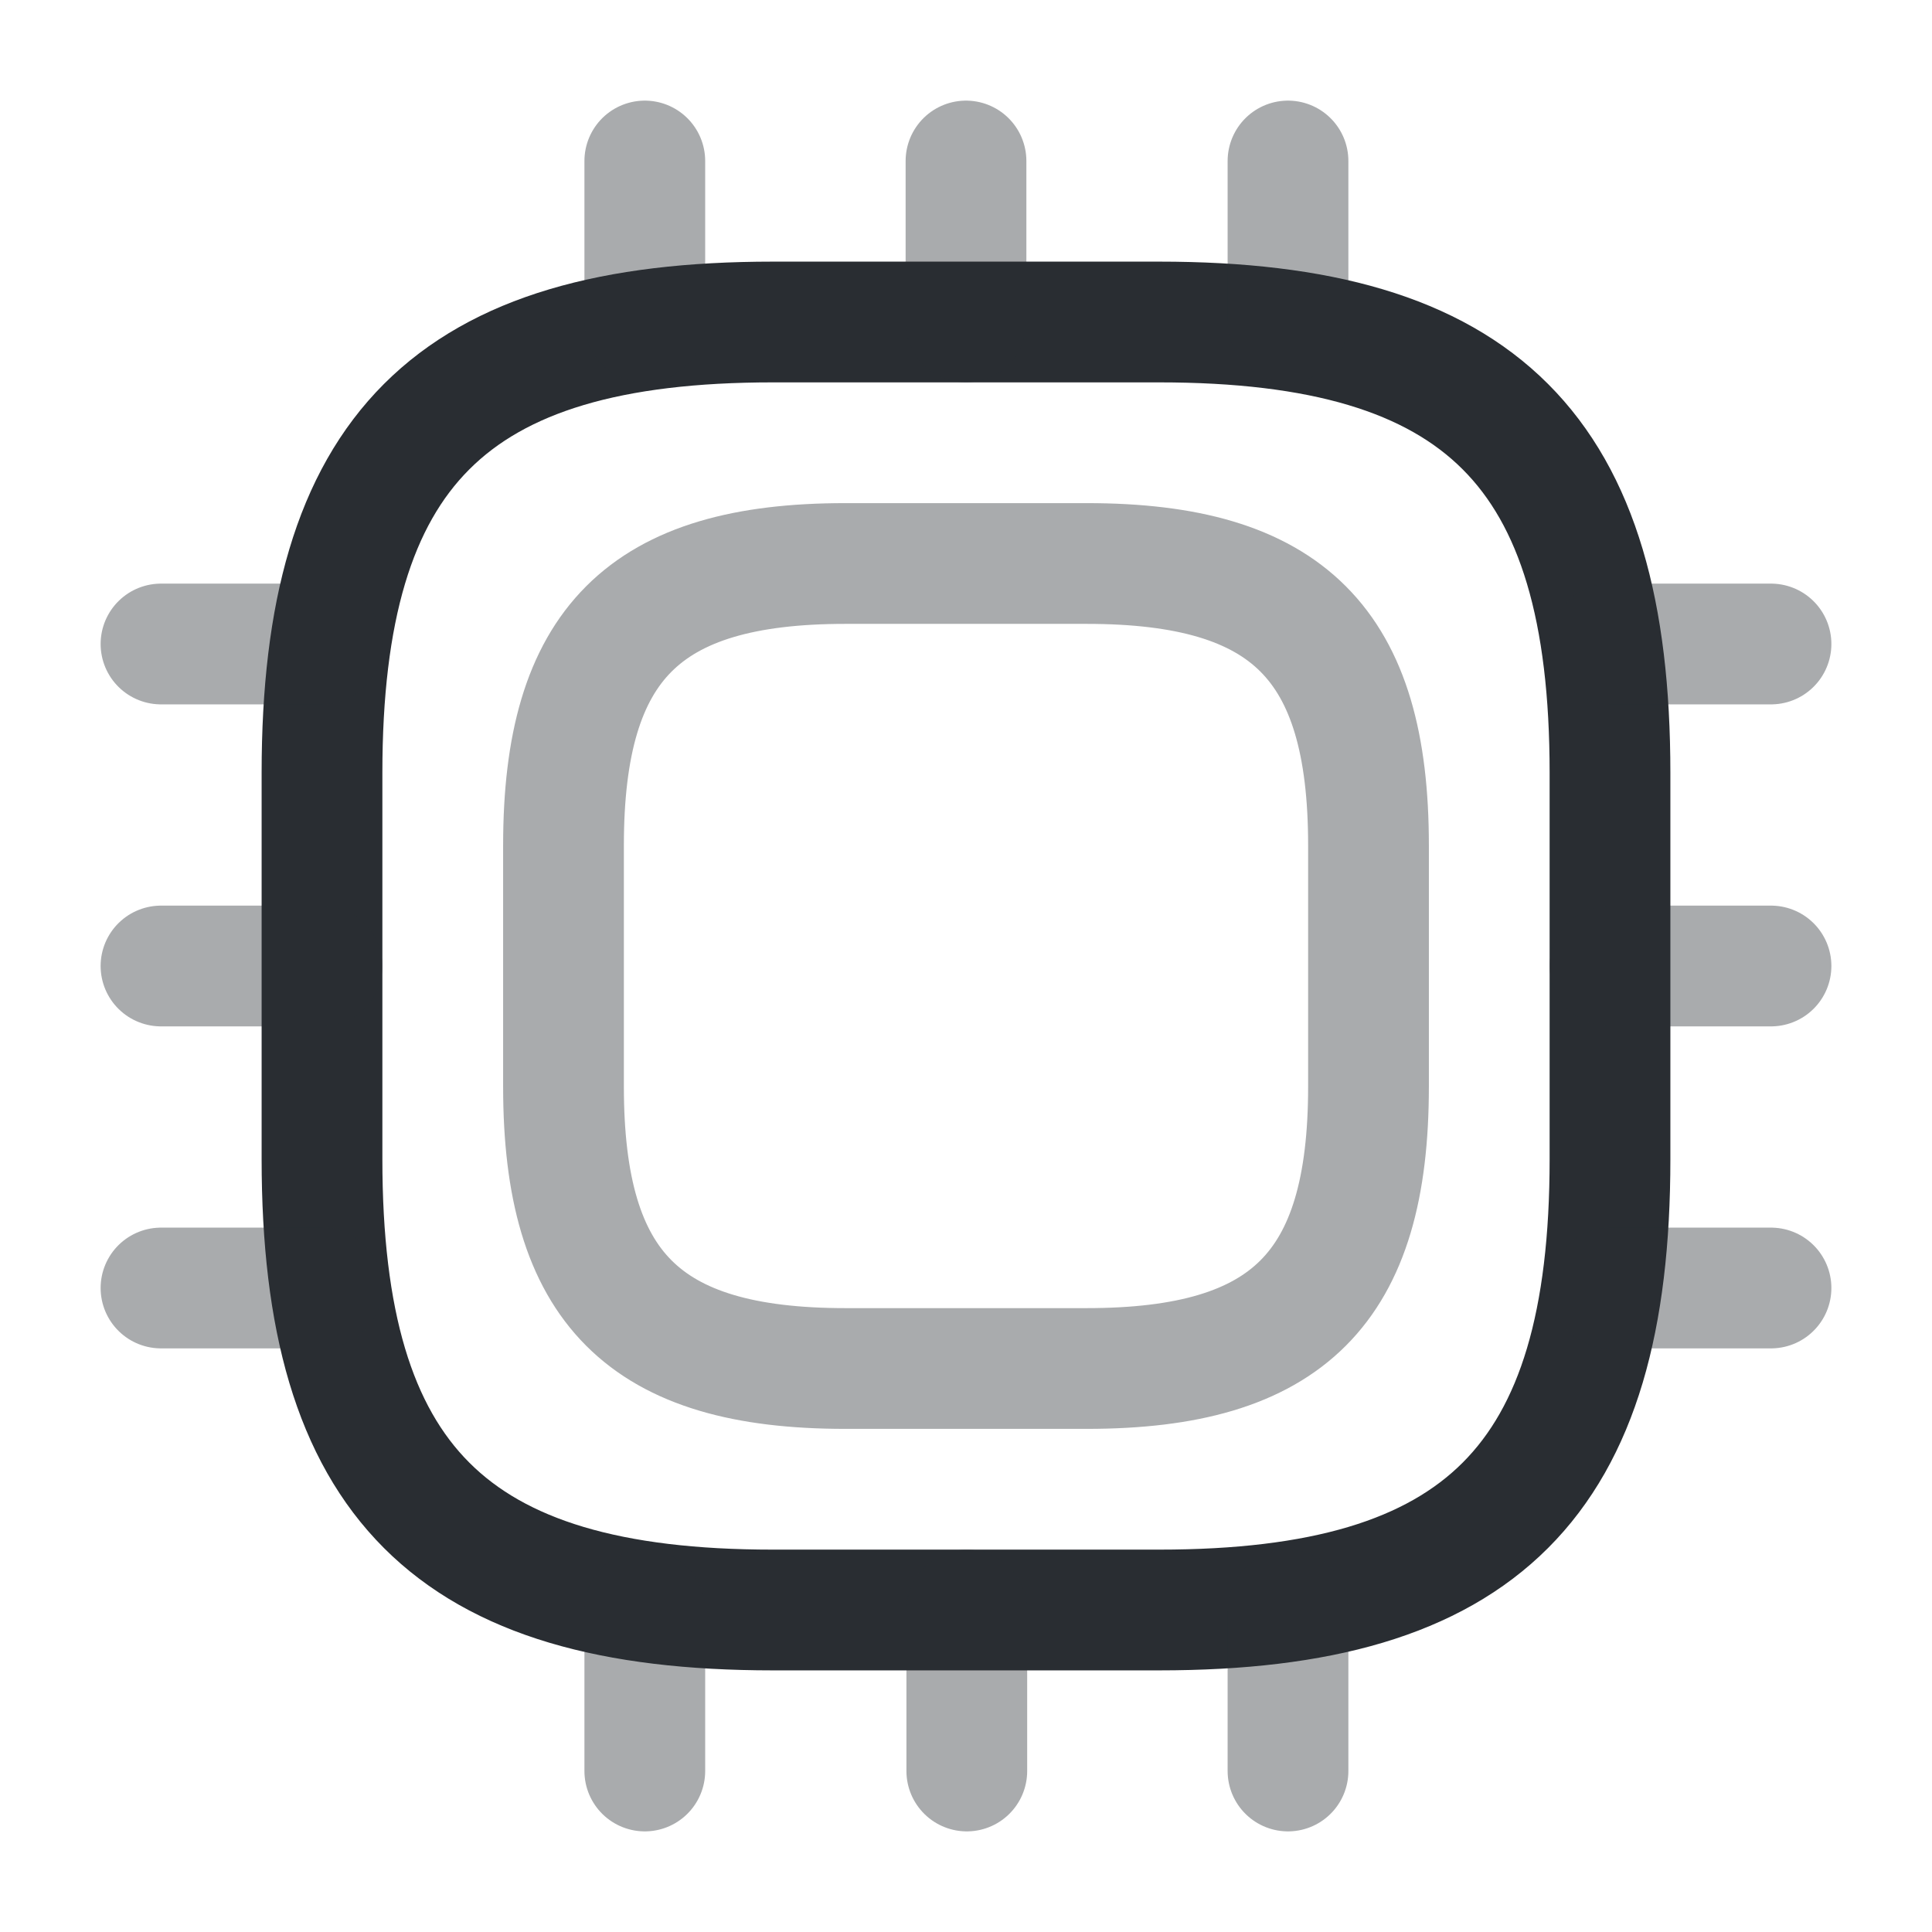 <svg xmlns="http://www.w3.org/2000/svg" width="24" height="24" fill="none" viewBox="0 0 24 24"><path stroke="#292D32" stroke-linecap="round" stroke-linejoin="round" stroke-width="1.5" d="M9.6 20h4.8c4 0 5.6-1.6 5.6-5.6V9.6c0-4-1.6-5.6-5.6-5.6H9.6C5.6 4 4 5.6 4 9.6v4.8c0 4 1.6 5.6 5.6 5.6"/><path stroke="#292D32" stroke-linecap="round" stroke-linejoin="round" stroke-width="1.5" d="M10.5 17h3c2.5 0 3.5-1 3.5-3.5v-3C17 8 16 7 13.5 7h-3C8 7 7 8 7 10.5v3C7 16 8 17 10.5 17M8.01 4V2M12 4V2m4 2V2m4 6h2m-2 4h2m-2 4h2m-6 4v2m-3.99-2v2m-4-2v2M2 8h2m-2 4h2m-2 4h2" opacity=".4"/></svg>